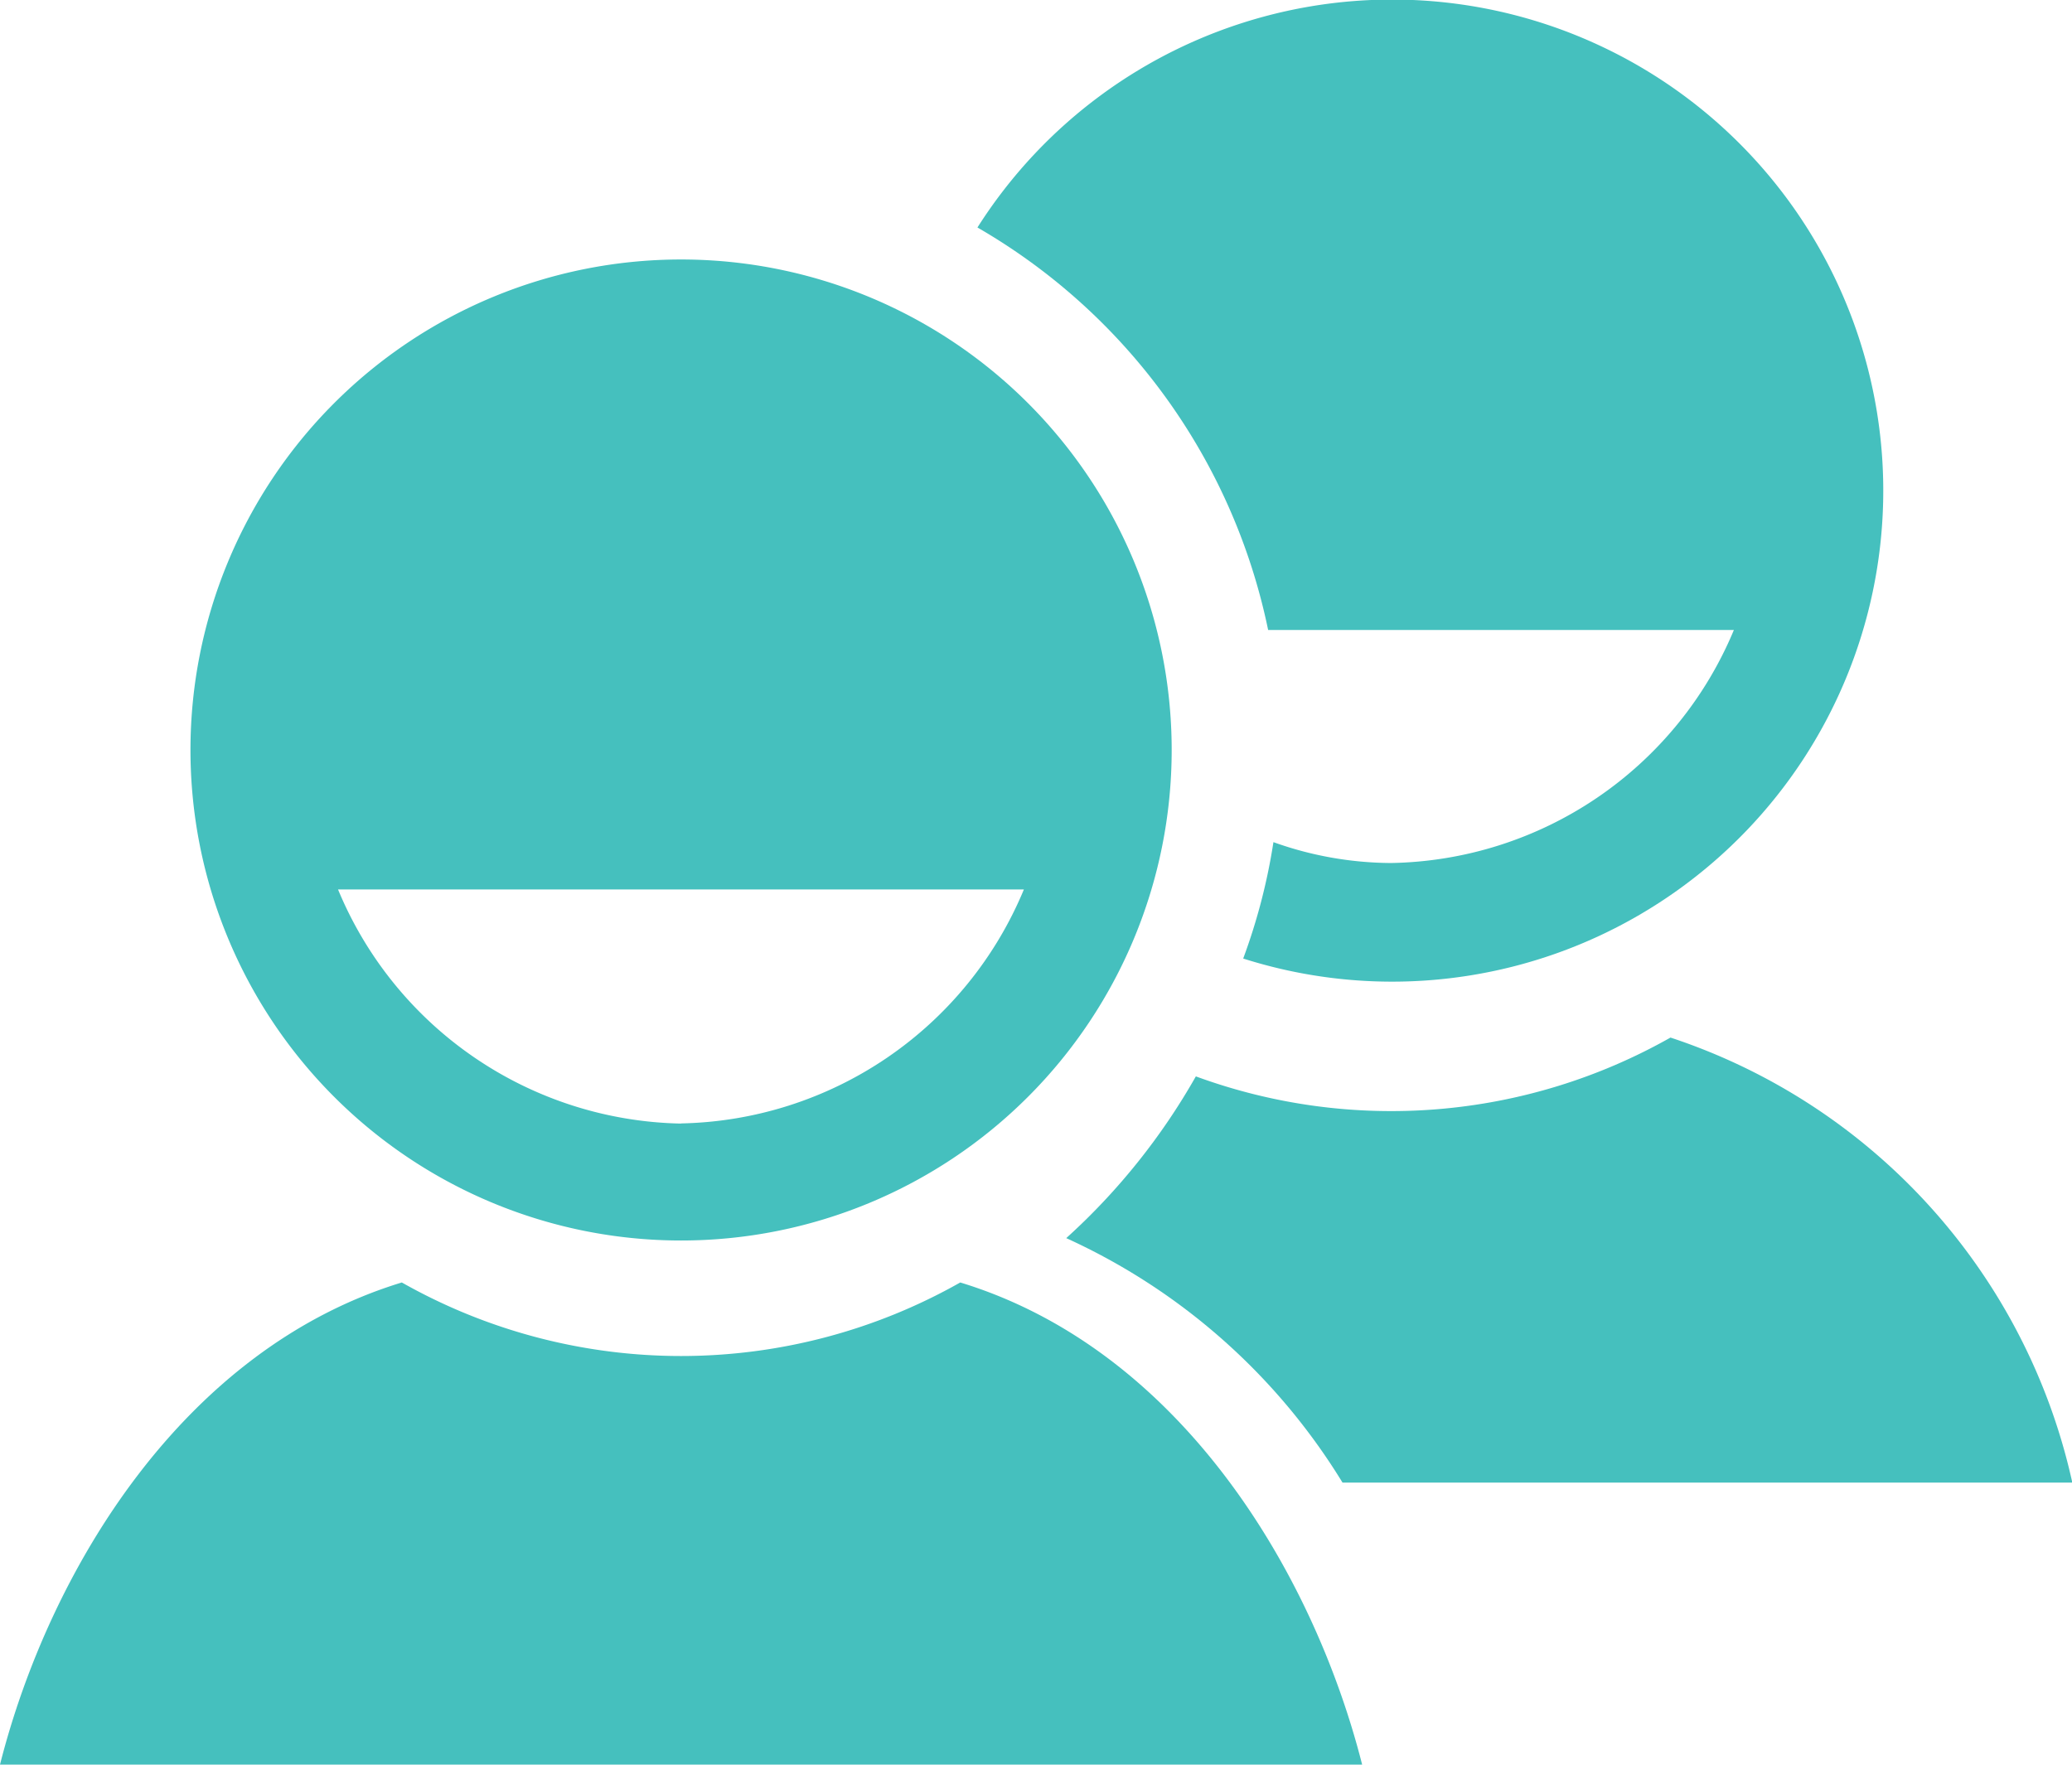<svg xmlns="http://www.w3.org/2000/svg" width="27" height="23" viewBox="0 0 27 23">
  <g id="Icon_ionic-md-contacts" data-name="Icon ionic-md-contacts" transform="translate(-2.25 -4.502)">
    <g id="Group_24" data-name="Group 24" transform="translate(2.25 7.884)">
      <path id="Path_3" data-name="Path 3" d="M14.763,24.183a7.385,7.385,0,0,1-7.277,0c-2.848.869-4.593,3.748-5.236,6.284H20C19.356,27.931,17.611,25.051,14.763,24.183Z" transform="translate(-2.25 -10.85)" fill="#45c0be"/>
      <path id="Path_4" data-name="Path 4" d="M11.532,8.44a6.393,6.393,0,1,0,6.394,6.393A6.393,6.393,0,0,0,11.532,8.44Zm0,11.262a4.94,4.94,0,0,1-4.469-3.051H16A4.94,4.94,0,0,1,11.532,19.7Z" transform="translate(-2.658 -8.44)" fill="#45c0be"/>
    </g>
    <g id="Group_25" data-name="Group 25" transform="translate(14.986 4.502)">
      <path id="Path_5" data-name="Path 5" d="M22.09,26.047H31.6a7.9,7.9,0,0,0-5.236-5.8,7.389,7.389,0,0,1-6.185.506,8.473,8.473,0,0,1-1.689,2.108A8.2,8.2,0,0,1,22.09,26.047Z" transform="translate(-17.332 -6.724)" fill="#45c0be"/>
      <path id="Path_6" data-name="Path 6" d="M20.931,12.713H27a4.929,4.929,0,0,1-4.469,3.037A4.592,4.592,0,0,1,21,15.478a7.755,7.755,0,0,1-.394,1.517,6.4,6.4,0,1,0-3.463-9.528A7.9,7.9,0,0,1,20.931,12.713Z" transform="translate(-17.142 -4.502)" fill="#45c0be"/>
    </g>
  </g>
</svg>

